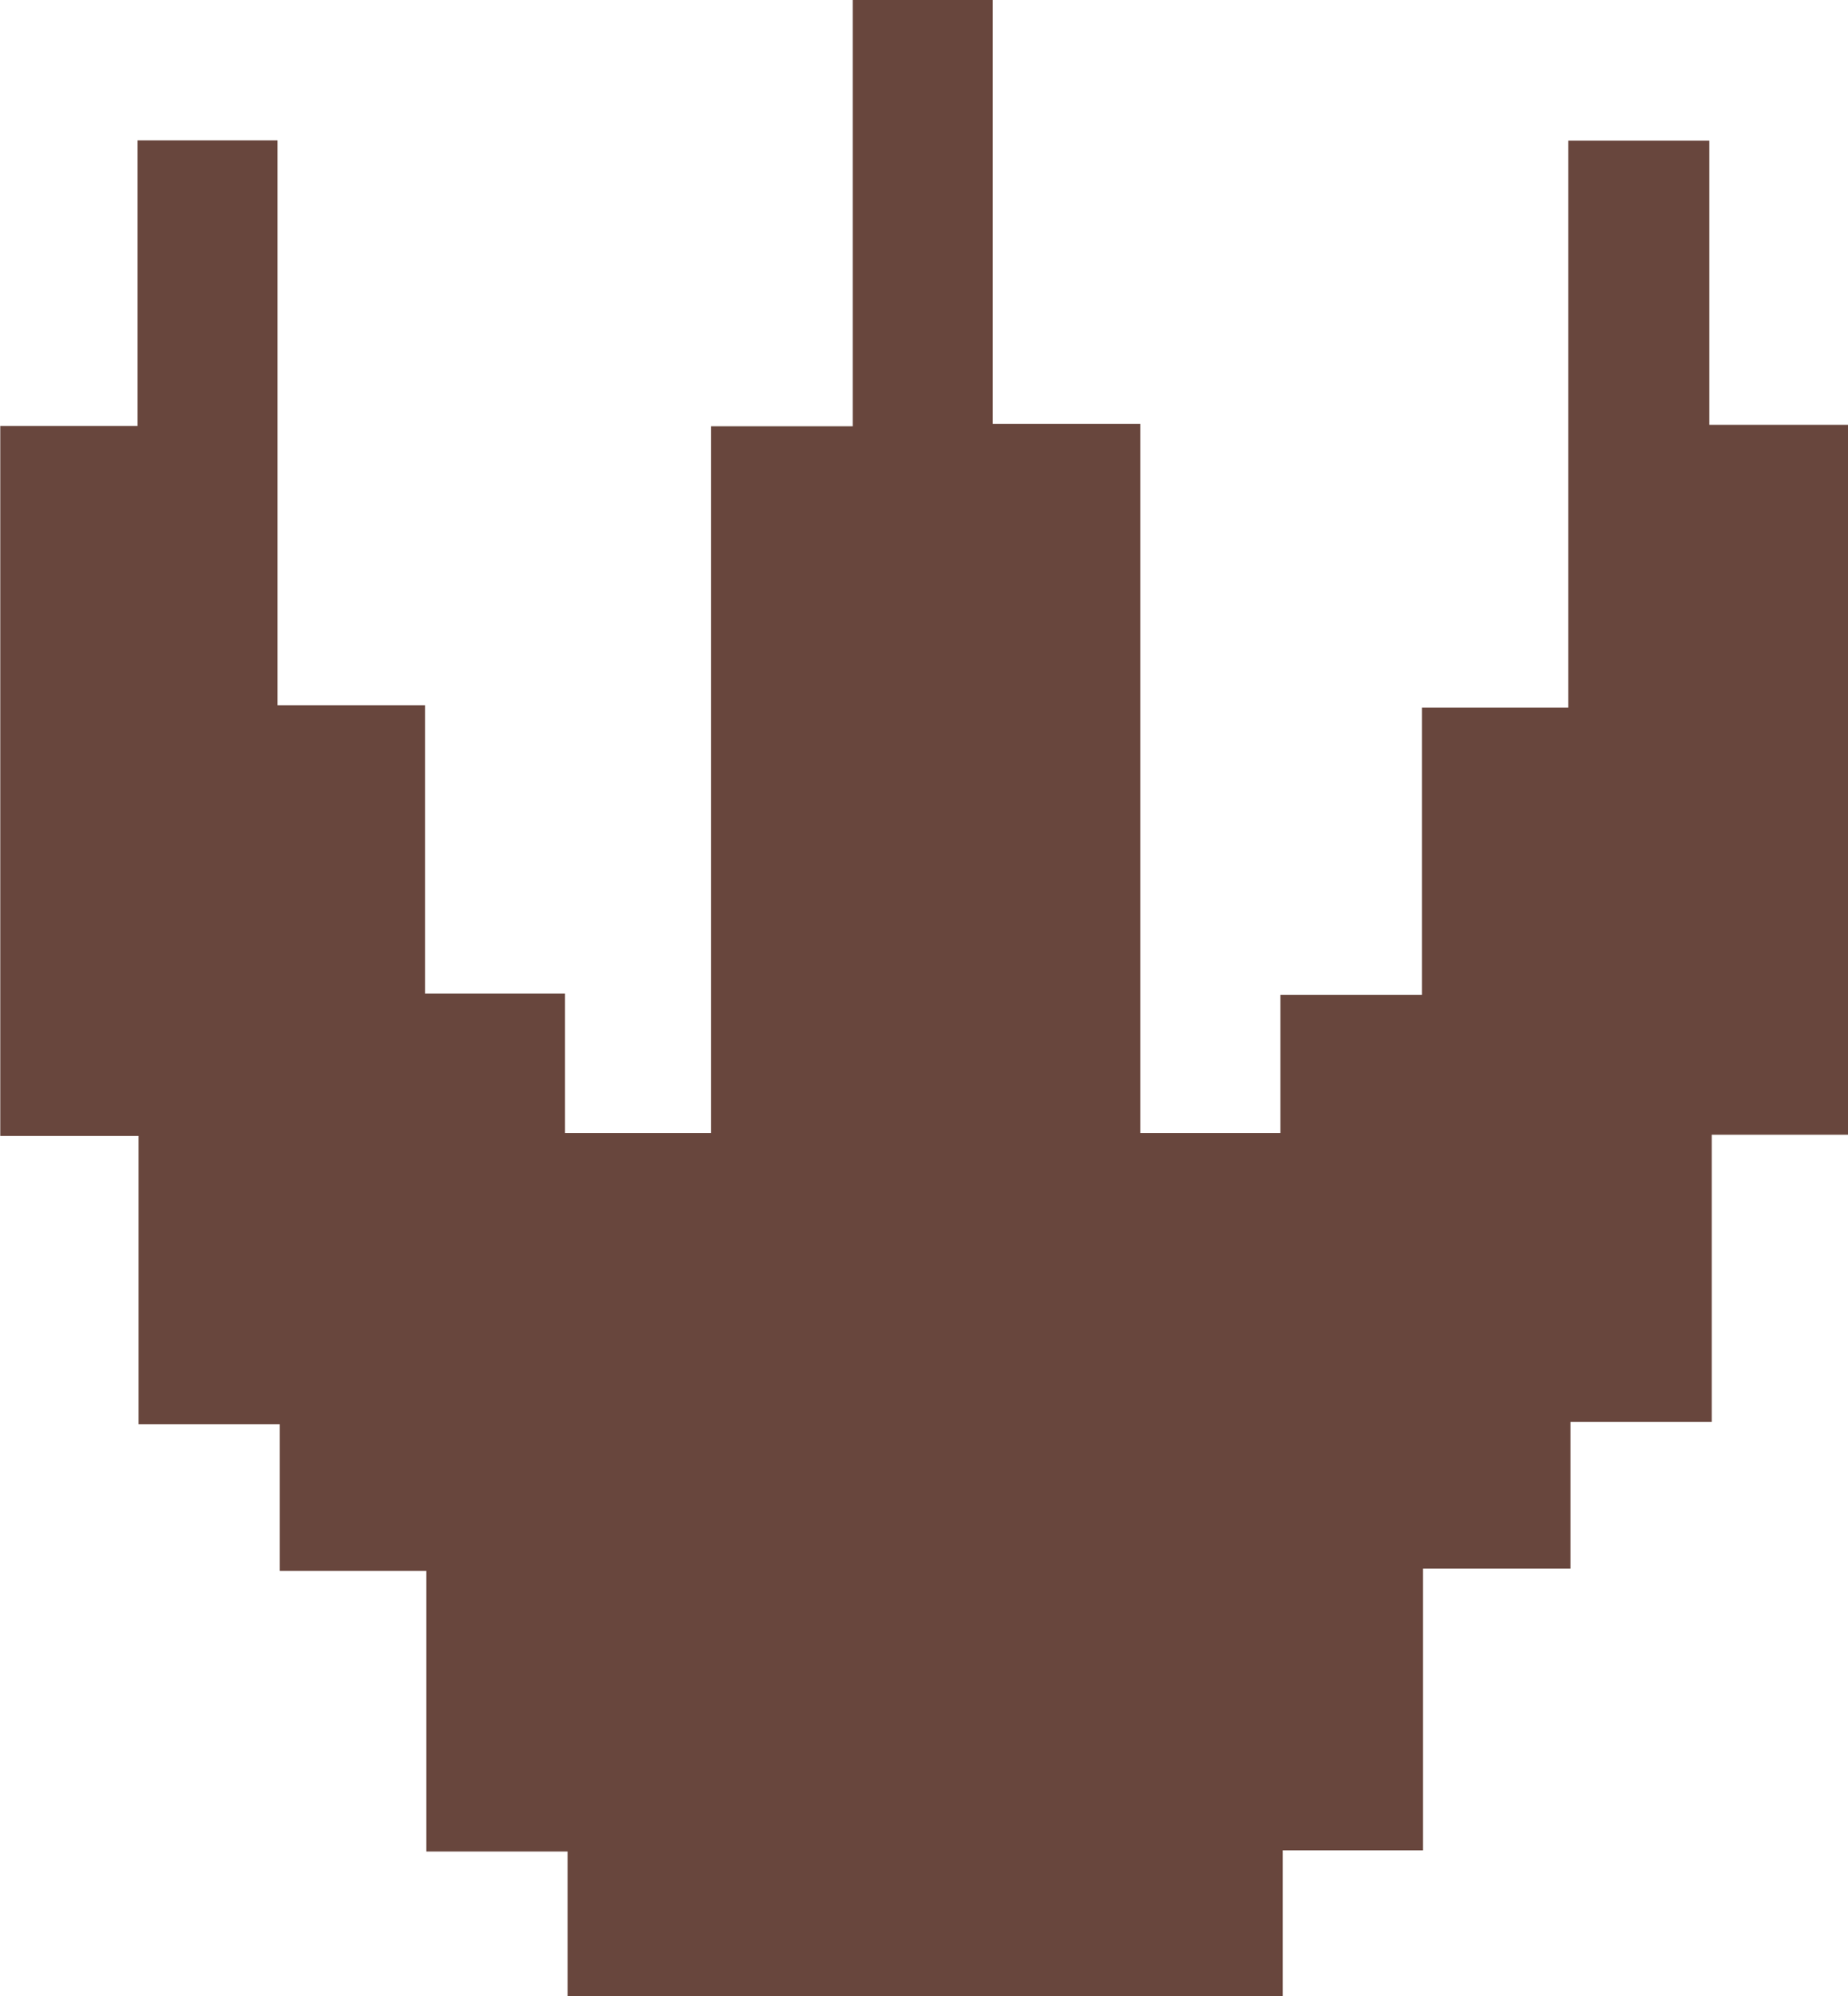<svg id="Layer_1" data-name="Layer 1" xmlns="http://www.w3.org/2000/svg" viewBox="0 0 137.79 148.78"><path d="M100.77,36.25H90.61v21.4H80.08V68.58h-11v21H58.62v10.87H5.3V89.67H-5.23V68.76H-16.16V57.83H-26.69V36.34H-37V-16.57h10.24V-37.86h10.43V4.24h11V25.73H5.11V36.12H16V-16.55H26.56V-48.32H37v31.59H48V36.12H58.45V25.82H69V4.42H79.91V-37.84H90.43v21.18h10.34Z" transform="translate(37.02 48.32)" fill="#68463d"/></svg>